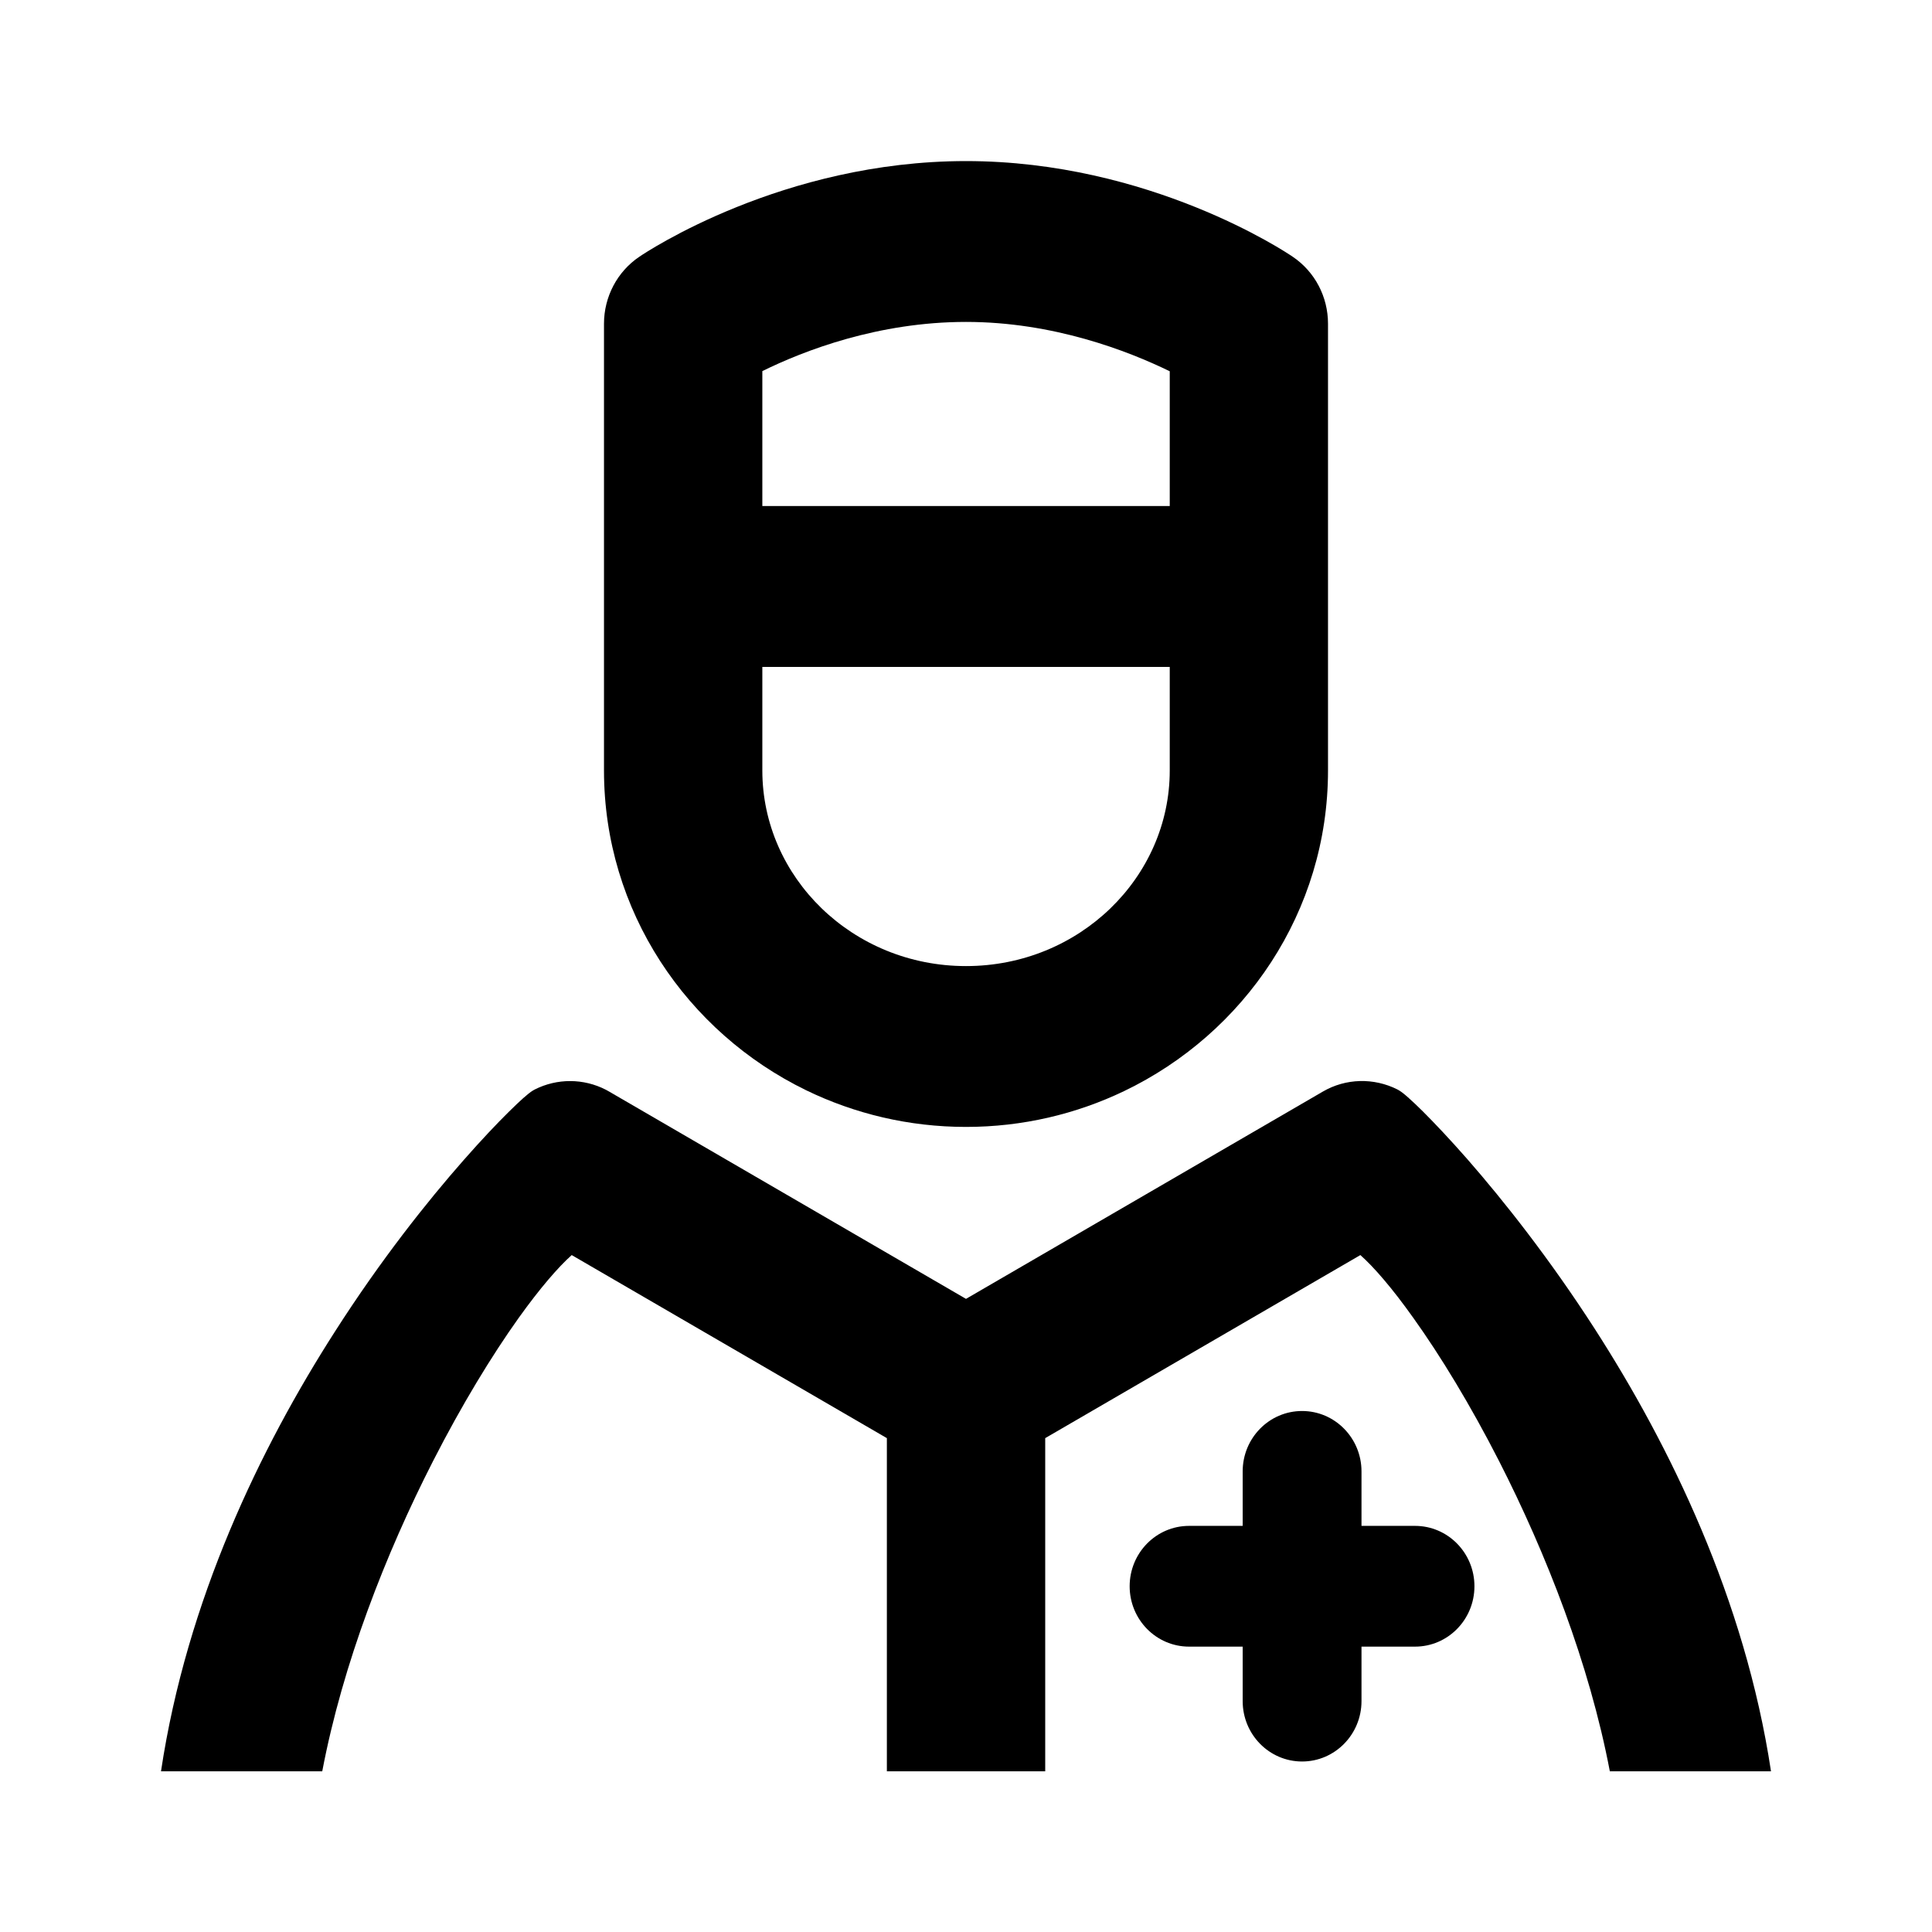 <svg width="24" height="24" viewBox="0 0 24 24" fill="none" xmlns="http://www.w3.org/2000/svg">
<path fill-rule="evenodd" clip-rule="evenodd" d="M12 2.001C9.726 2.001 8.033 3.127 7.941 3.19C7.667 3.375 7.503 3.688 7.503 4.021V9.571C7.503 11.317 8.531 12.822 10.015 13.544C10.615 13.835 11.289 13.999 12 13.999C12.703 13.999 13.37 13.839 13.964 13.554C15.46 12.836 16.497 11.325 16.497 9.571V4.021C16.497 3.687 16.334 3.376 16.061 3.191C15.976 3.132 14.28 2.001 12 2.001ZM9.47 6.286V4.61C9.988 4.355 10.909 3.999 12 3.999C13.082 3.999 14.008 4.357 14.531 4.612V6.286H9.47ZM9.47 9.571V8.285H14.531V9.571C14.531 10.898 13.41 12.001 12 12.001C10.591 12.001 9.47 10.898 9.47 9.571Z" fill="black"/>
<path d="M16.433 13.56C16.718 13.394 17.066 13.386 17.36 13.534C17.394 13.552 17.426 13.577 17.438 13.587C17.457 13.602 17.479 13.621 17.502 13.642C17.549 13.683 17.608 13.74 17.679 13.81C17.82 13.951 18.01 14.151 18.231 14.403C18.672 14.908 19.243 15.626 19.811 16.508C20.743 17.956 21.676 19.863 22 22.004H19.998C19.744 20.668 19.209 19.301 18.623 18.152C18.266 17.453 17.893 16.841 17.558 16.373C17.293 16 17.065 15.738 16.899 15.591L12.984 17.865V22.004H11.017V17.865L7.102 15.591C6.937 15.738 6.709 16 6.443 16.372C6.109 16.84 5.736 17.452 5.379 18.151C4.792 19.3 4.257 20.668 4.003 22.004H2C2.32 19.874 3.236 17.984 4.159 16.544C4.731 15.649 5.31 14.922 5.759 14.412C5.983 14.157 6.175 13.955 6.319 13.813C6.391 13.742 6.452 13.684 6.499 13.642C6.523 13.621 6.545 13.602 6.564 13.587C6.576 13.577 6.607 13.553 6.641 13.535C6.921 13.393 7.249 13.395 7.526 13.537C7.54 13.545 7.555 13.553 7.569 13.561L12 16.135L16.433 13.56Z" fill="black"/>
<path fill-rule="evenodd" clip-rule="evenodd" d="M16.913 18.278C16.913 17.864 16.582 17.528 16.175 17.528C15.767 17.528 15.437 17.864 15.437 18.278V18.955H14.771C14.363 18.955 14.033 19.291 14.033 19.705C14.033 20.119 14.363 20.455 14.771 20.455H15.437V21.132C15.437 21.546 15.767 21.882 16.175 21.882C16.582 21.882 16.913 21.546 16.913 21.132V20.455H17.578C17.986 20.455 18.316 20.119 18.316 19.705C18.316 19.291 17.986 18.955 17.578 18.955H16.913V18.278Z" fill="black"/>
</svg>
